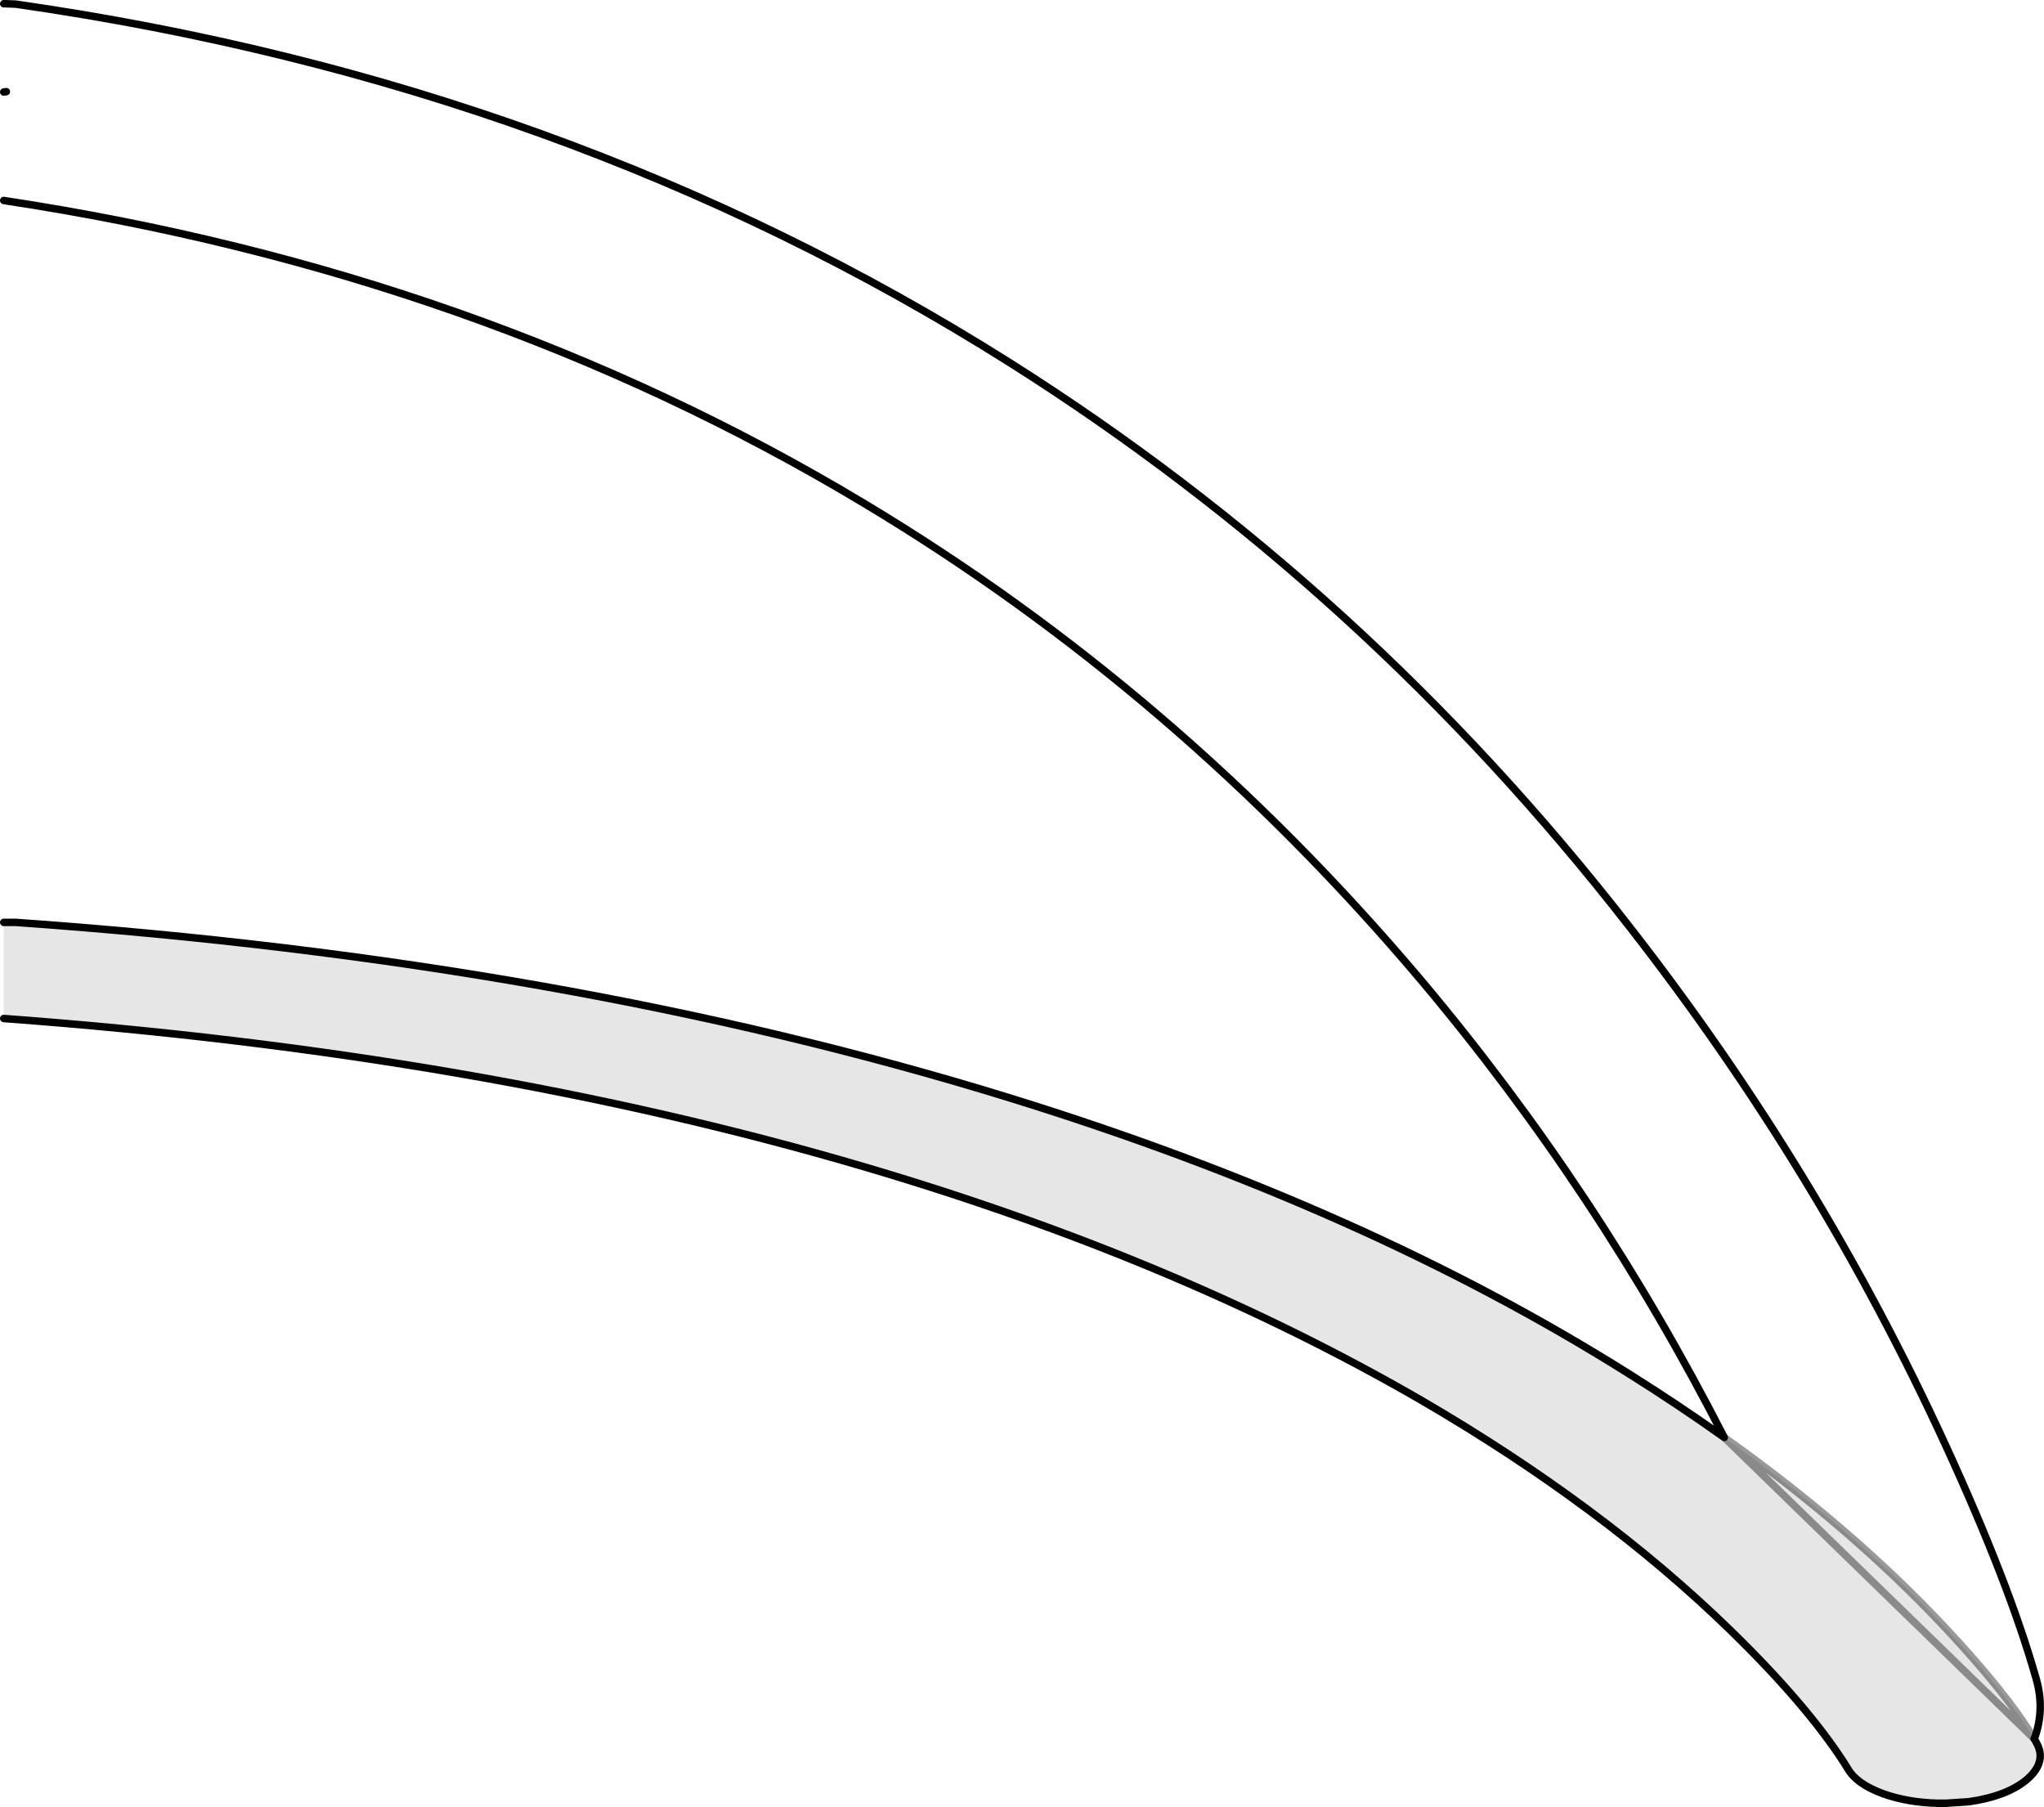 <?xml version="1.0" encoding="UTF-8" standalone="no"?>
<svg xmlns:xlink="http://www.w3.org/1999/xlink" height="241.55px" width="273.25px" xmlns="http://www.w3.org/2000/svg">
  <g transform="matrix(1.0, 0.0, 0.0, 1.0, 0.5, 0.5)">
    <path d="M0.0 122.8 L1.6 122.8 Q75.4 128.0 134.6 146.3 182.1 161.0 217.35 183.2 223.95 187.35 230.0 191.65 247.1 203.8 259.6 217.15 267.8 225.9 271.45 231.95 L271.7 232.4 Q273.2 234.95 270.55 237.3 267.9 239.6 262.7 240.35 L259.6 240.55 258.55 240.55 Q254.55 240.45 251.3 239.3 247.7 238.0 246.5 235.9 L246.0 235.1 Q240.95 227.3 230.9 217.5 213.75 200.8 189.45 186.65 156.75 167.75 114.95 155.45 63.65 140.35 0.0 135.65 L0.0 122.8" fill="#000000" fill-opacity="0.098" fill-rule="evenodd" stroke="none"/>
    <path d="M271.45 231.95 Q267.8 225.9 259.6 217.15 247.1 203.8 230.0 191.65 213.1 158.6 189.45 130.5 156.8 91.85 114.95 66.75 63.65 35.95 0.0 26.3 L0.0 11.8 0.0 0.0 0.25 0.0 1.6 0.05 Q75.4 10.65 134.6 48.05 182.1 78.1 217.35 123.4 242.7 155.9 259.6 192.7 268.1 211.2 271.7 223.9 272.9 228.05 271.45 231.95 M0.35 11.75 L0.0 11.8 0.35 11.75" fill="#ffffff" fill-opacity="0.0" fill-rule="evenodd" stroke="none"/>
    <path d="M230.0 191.65 Q223.95 187.35 217.35 183.2 182.1 161.0 134.6 146.3 75.4 128.0 1.6 122.8 L0.0 122.8 M0.0 135.65 Q63.65 140.35 114.95 155.45 156.75 167.75 189.45 186.65 213.75 200.8 230.9 217.5 240.95 227.3 246.0 235.1 L246.5 235.9 Q247.7 238.0 251.3 239.3 254.55 240.45 258.55 240.55 L259.6 240.55 262.7 240.35 Q267.9 239.6 270.55 237.3 273.2 234.95 271.7 232.4 L271.45 231.95 Q272.9 228.05 271.7 223.9 268.1 211.2 259.6 192.7 242.7 155.9 217.35 123.4 182.1 78.1 134.6 48.05 75.4 10.65 1.6 0.05 L0.25 0.0 0.0 0.0 M230.0 191.65 Q213.1 158.6 189.45 130.5 156.8 91.85 114.95 66.75 63.65 35.95 0.0 26.3" fill="none" stroke="#000000" stroke-linecap="round" stroke-linejoin="miter-clip" stroke-miterlimit="4.0" stroke-width="1.0"/>
    <path d="M0.0 11.8 L0.35 11.75" fill="none" stroke="#000000" stroke-linecap="round" stroke-linejoin="round" stroke-width="1.0"/>
    <path d="M271.45 231.95 Q267.8 225.9 259.6 217.15 247.1 203.8 230.0 191.65 Z" fill="none" stroke="#000000" stroke-linecap="round" stroke-linejoin="miter-clip" stroke-miterlimit="4.0" stroke-opacity="0.4" stroke-width="1.0"/>
  </g>
</svg>
